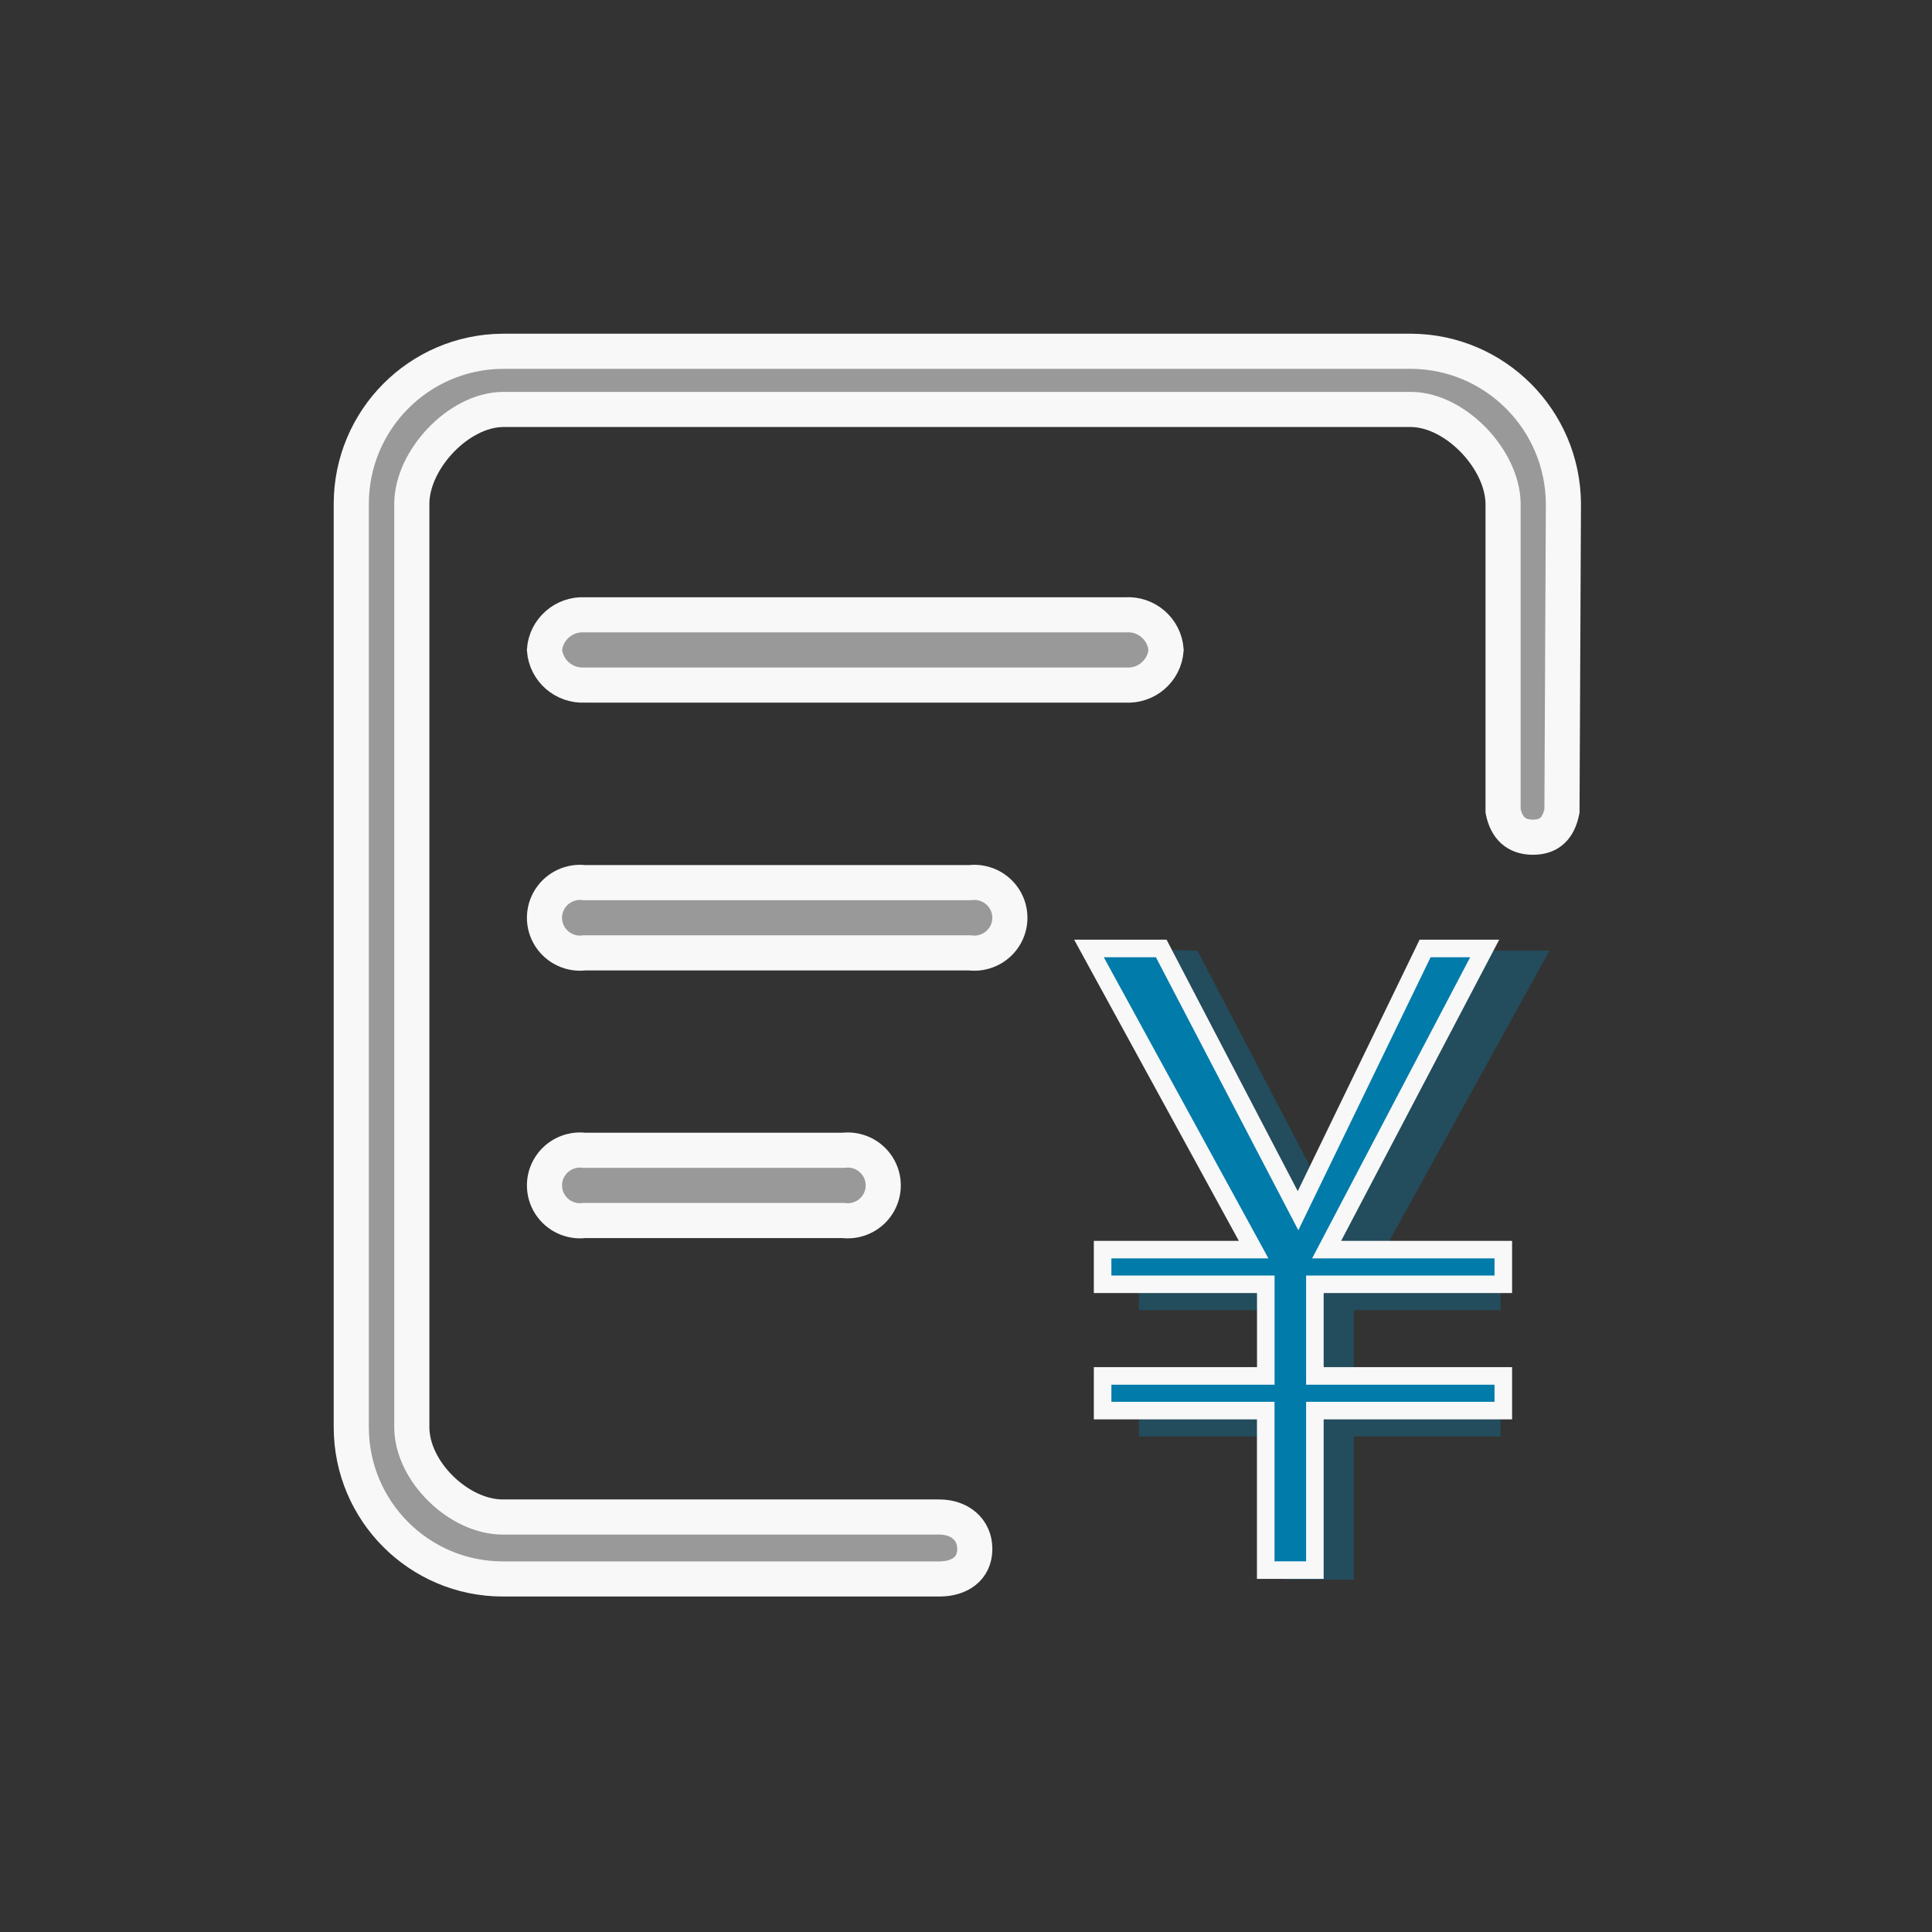 <?xml version="1.0" encoding="UTF-8"?>
<svg width="110px" height="110px" viewBox="0 0 110 110" version="1.1" xmlns="http://www.w3.org/2000/svg" xmlns:xlink="http://www.w3.org/1999/xlink">
    <rect x="0" y="0" width="110" height="110" fill="#333333" stroke="none"/>
    <!-- Generator: Sketch 49.1 (51147) - http://www.bohemiancoding.com/sketch -->
    <title>icon_kemuyuebiao copy</title>
    <desc>Created with Sketch.</desc>
    <defs></defs>
    <g id="icon_kemuyuebiao-copy" stroke="none" stroke-width="1" fill="none" fill-rule="evenodd">
        <g id="02" transform="translate(20, 20)">
            <path d="M44.075,15.005 L13.292,15.005 C12.109,14.941 11.09,15.829 11,17.004 C11.09,18.18 12.109,19.068 13.292,19.004 L44.075,19.004 C45.27,19.086 46.306,18.192 46.392,17.004 C46.306,15.817 45.27,14.923 44.075,15.005 Z M35.217,30.254 L13.282,30.254 C12.503,30.156 11.737,30.514 11.316,31.174 C10.895,31.833 10.895,32.674 11.316,33.334 C11.737,33.993 12.503,34.351 13.282,34.253 L35.217,34.253 C35.996,34.351 36.762,33.993 37.183,33.334 C37.604,32.674 37.604,31.833 37.183,31.174 C36.762,30.514 35.996,30.156 35.217,30.254 Z M13.282,45.493 C12.503,45.394 11.737,45.753 11.316,46.412 C10.895,47.071 10.895,47.913 11.316,48.572 C11.737,49.231 12.503,49.589 13.282,49.491 L28.007,49.491 C28.786,49.589 29.553,49.231 29.973,48.572 C30.394,47.913 30.394,47.071 29.973,46.412 C29.553,45.753 28.786,45.394 28.007,45.493 L13.282,45.493 Z" id="Shape" stroke="#F8F8F8" stroke-width="2" fill="#999999" fill-rule="nonzero"></path>
            <polygon id="Path-Copy-2" fill="#0089BD" opacity="0.305" points="42 34 48.179 34.127 55.969 49.061 63.204 34.127 68.219 34.127 58.759 51.276 65.436 51.276 65.436 54.594 57.088 54.594 57.088 58.466 65.436 58.466 65.436 61.784 57.088 61.784 57.088 69.936 53.186 69.936 53.186 61.784 44.842 61.784 44.842 58.466 53.189 58.466 53.189 54.594 44.842 54.594 44.842 51.276 51.617 51.358"></polygon>
            <polygon id="Path" stroke="#F8F8F8" fill="#007BAA" points="42 34 46.115 34 53.905 48.933 61.14 34 64.533 34 55.533 51.148 65.592 51.148 65.592 53.122 54.864 53.122 54.864 58.339 65.592 58.339 65.592 60.312 54.864 60.312 54.864 69.394 52.066 69.394 52.066 60.312 42.778 60.312 42.778 58.339 52.069 58.339 52.069 53.122 42.778 53.122 42.778 51.148 51.376 51.148"></polygon>
            <path d="M60.368,0 L8.614,0 C3.852,0.036 0.009,3.908 0,8.678 L0,61.278 C0.013,66.037 3.863,69.89 8.614,69.899 L33.49,69.899 C34.617,69.899 35.501,69.323 35.501,68.193 C35.501,67.064 34.617,66.373 33.49,66.373 L8.614,66.373 C6.118,66.364 3.461,63.778 3.447,61.278 L3.447,8.678 C3.456,6.166 6.107,3.348 8.614,3.313 L60.368,3.313 C62.88,3.348 65.553,6.161 65.579,8.678 L65.579,26.173 C65.772,27.126 66.312,27.667 67.282,27.667 C68.253,27.667 68.739,27.126 68.932,26.173 L69.014,8.678 C68.983,3.905 65.133,0.04 60.368,0 Z" id="Shape" stroke="#F8F8F8" stroke-width="2" fill="#999999" fill-rule="nonzero"></path>
        </g>
    </g>
</svg>